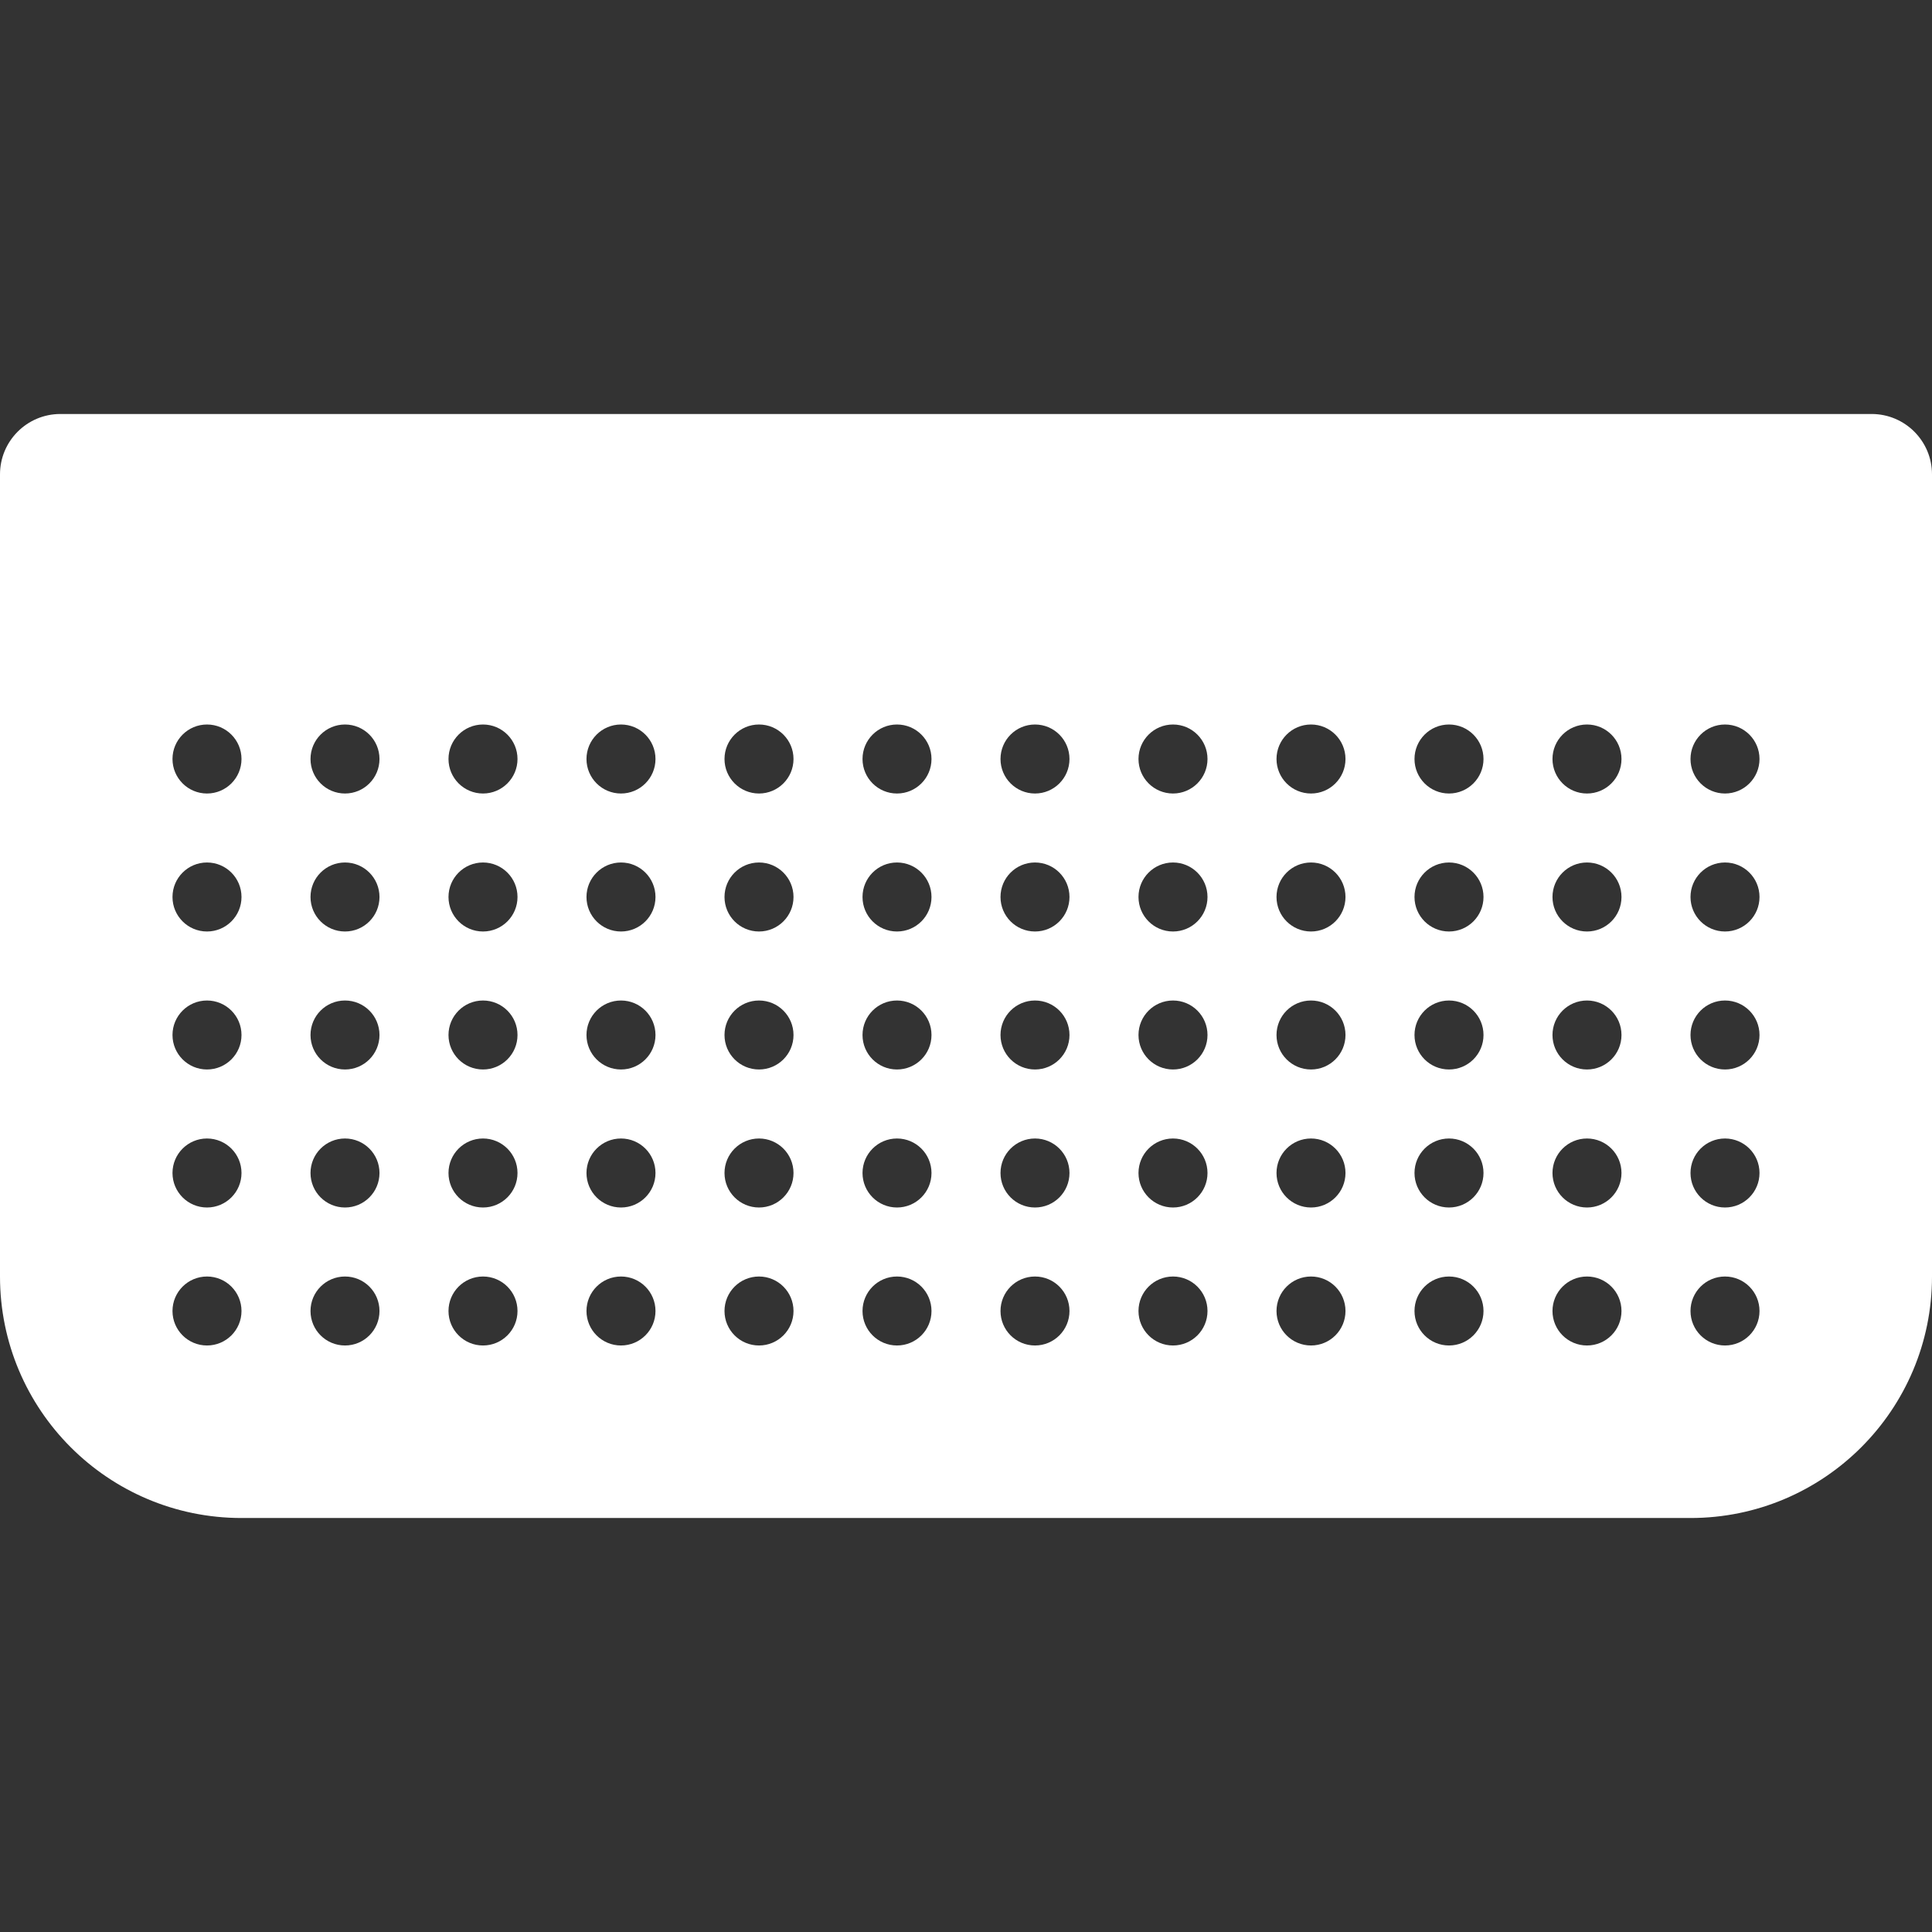 <svg width="64" height="64" viewBox="0 0 64 64" fill="none" xmlns="http://www.w3.org/2000/svg">
<rect x="0" y="0" width="64" height="64" fill="#333333" stroke="none"/>
<path fill-rule="evenodd" clip-rule="evenodd" d="M0 15.714C0 14.61 0.895 13.714 2 13.714H62C63.105 13.714 64 14.61 64 15.714V42.286C64 46.704 60.418 50.286 56 50.286H8C3.582 50.286 0 46.704 0 42.286V15.714ZM8 25.143C8 25.774 7.488 26.286 6.857 26.286C6.226 26.286 5.714 25.774 5.714 25.143C5.714 24.512 6.226 24 6.857 24C7.488 24 8 24.512 8 25.143ZM29.714 26.286C30.346 26.286 30.857 25.774 30.857 25.143C30.857 24.512 30.346 24 29.714 24C29.083 24 28.572 24.512 28.572 25.143C28.572 25.774 29.083 26.286 29.714 26.286ZM8 29.714C8 30.346 7.488 30.857 6.857 30.857C6.226 30.857 5.714 30.346 5.714 29.714C5.714 29.083 6.226 28.571 6.857 28.571C7.488 28.571 8 29.083 8 29.714ZM29.714 30.857C30.346 30.857 30.857 30.346 30.857 29.714C30.857 29.083 30.346 28.571 29.714 28.571C29.083 28.571 28.572 29.083 28.572 29.714C28.572 30.346 29.083 30.857 29.714 30.857ZM8 34.286C8 34.917 7.488 35.428 6.857 35.428C6.226 35.428 5.714 34.917 5.714 34.286C5.714 33.654 6.226 33.143 6.857 33.143C7.488 33.143 8 33.654 8 34.286ZM6.857 40C7.488 40 8 39.488 8 38.857C8 38.226 7.488 37.714 6.857 37.714C6.226 37.714 5.714 38.226 5.714 38.857C5.714 39.488 6.226 40 6.857 40ZM8 43.429C8 44.06 7.488 44.571 6.857 44.571C6.226 44.571 5.714 44.06 5.714 43.429C5.714 42.797 6.226 42.286 6.857 42.286C7.488 42.286 8 42.797 8 43.429ZM29.714 35.428C30.346 35.428 30.857 34.917 30.857 34.286C30.857 33.654 30.346 33.143 29.714 33.143C29.083 33.143 28.572 33.654 28.572 34.286C28.572 34.917 29.083 35.428 29.714 35.428ZM30.857 38.857C30.857 39.488 30.346 40 29.714 40C29.083 40 28.572 39.488 28.572 38.857C28.572 38.226 29.083 37.714 29.714 37.714C30.346 37.714 30.857 38.226 30.857 38.857ZM29.714 44.571C30.346 44.571 30.857 44.06 30.857 43.429C30.857 42.797 30.346 42.286 29.714 42.286C29.083 42.286 28.572 42.797 28.572 43.429C28.572 44.06 29.083 44.571 29.714 44.571ZM12.571 25.143C12.571 25.774 12.06 26.286 11.429 26.286C10.797 26.286 10.286 25.774 10.286 25.143C10.286 24.512 10.797 24 11.429 24C12.06 24 12.571 24.512 12.571 25.143ZM34.286 26.286C34.917 26.286 35.428 25.774 35.428 25.143C35.428 24.512 34.917 24 34.286 24C33.654 24 33.143 24.512 33.143 25.143C33.143 25.774 33.654 26.286 34.286 26.286ZM12.571 29.714C12.571 30.346 12.06 30.857 11.429 30.857C10.797 30.857 10.286 30.346 10.286 29.714C10.286 29.083 10.797 28.571 11.429 28.571C12.06 28.571 12.571 29.083 12.571 29.714ZM34.286 30.857C34.917 30.857 35.428 30.346 35.428 29.714C35.428 29.083 34.917 28.571 34.286 28.571C33.654 28.571 33.143 29.083 33.143 29.714C33.143 30.346 33.654 30.857 34.286 30.857ZM12.571 34.286C12.571 34.917 12.06 35.428 11.429 35.428C10.797 35.428 10.286 34.917 10.286 34.286C10.286 33.654 10.797 33.143 11.429 33.143C12.06 33.143 12.571 33.654 12.571 34.286ZM11.429 40C12.06 40 12.571 39.488 12.571 38.857C12.571 38.226 12.06 37.714 11.429 37.714C10.797 37.714 10.286 38.226 10.286 38.857C10.286 39.488 10.797 40 11.429 40ZM12.571 43.429C12.571 44.06 12.06 44.571 11.429 44.571C10.797 44.571 10.286 44.06 10.286 43.429C10.286 42.797 10.797 42.286 11.429 42.286C12.06 42.286 12.571 42.797 12.571 43.429ZM34.286 35.428C34.917 35.428 35.428 34.917 35.428 34.286C35.428 33.654 34.917 33.143 34.286 33.143C33.654 33.143 33.143 33.654 33.143 34.286C33.143 34.917 33.654 35.428 34.286 35.428ZM35.428 38.857C35.428 39.488 34.917 40 34.286 40C33.654 40 33.143 39.488 33.143 38.857C33.143 38.226 33.654 37.714 34.286 37.714C34.917 37.714 35.428 38.226 35.428 38.857ZM34.286 44.571C34.917 44.571 35.428 44.06 35.428 43.429C35.428 42.797 34.917 42.286 34.286 42.286C33.654 42.286 33.143 42.797 33.143 43.429C33.143 44.06 33.654 44.571 34.286 44.571ZM17.143 25.143C17.143 25.774 16.631 26.286 16 26.286C15.369 26.286 14.857 25.774 14.857 25.143C14.857 24.512 15.369 24 16 24C16.631 24 17.143 24.512 17.143 25.143ZM38.857 26.286C39.488 26.286 40 25.774 40 25.143C40 24.512 39.488 24 38.857 24C38.226 24 37.714 24.512 37.714 25.143C37.714 25.774 38.226 26.286 38.857 26.286ZM44.571 25.143C44.571 25.774 44.06 26.286 43.429 26.286C42.797 26.286 42.286 25.774 42.286 25.143C42.286 24.512 42.797 24 43.429 24C44.06 24 44.571 24.512 44.571 25.143ZM48 26.286C48.631 26.286 49.143 25.774 49.143 25.143C49.143 24.512 48.631 24 48 24C47.369 24 46.857 24.512 46.857 25.143C46.857 25.774 47.369 26.286 48 26.286ZM53.714 25.143C53.714 25.774 53.203 26.286 52.571 26.286C51.94 26.286 51.428 25.774 51.428 25.143C51.428 24.512 51.94 24 52.571 24C53.203 24 53.714 24.512 53.714 25.143ZM57.143 26.286C57.774 26.286 58.286 25.774 58.286 25.143C58.286 24.512 57.774 24 57.143 24C56.512 24 56 24.512 56 25.143C56 25.774 56.512 26.286 57.143 26.286ZM17.143 29.714C17.143 30.346 16.631 30.857 16 30.857C15.369 30.857 14.857 30.346 14.857 29.714C14.857 29.083 15.369 28.571 16 28.571C16.631 28.571 17.143 29.083 17.143 29.714ZM38.857 30.857C39.488 30.857 40 30.346 40 29.714C40 29.083 39.488 28.571 38.857 28.571C38.226 28.571 37.714 29.083 37.714 29.714C37.714 30.346 38.226 30.857 38.857 30.857ZM44.571 29.714C44.571 30.346 44.06 30.857 43.429 30.857C42.797 30.857 42.286 30.346 42.286 29.714C42.286 29.083 42.797 28.571 43.429 28.571C44.06 28.571 44.571 29.083 44.571 29.714ZM48 30.857C48.631 30.857 49.143 30.346 49.143 29.714C49.143 29.083 48.631 28.571 48 28.571C47.369 28.571 46.857 29.083 46.857 29.714C46.857 30.346 47.369 30.857 48 30.857ZM53.714 29.714C53.714 30.346 53.203 30.857 52.571 30.857C51.94 30.857 51.428 30.346 51.428 29.714C51.428 29.083 51.94 28.571 52.571 28.571C53.203 28.571 53.714 29.083 53.714 29.714ZM57.143 30.857C57.774 30.857 58.286 30.346 58.286 29.714C58.286 29.083 57.774 28.571 57.143 28.571C56.512 28.571 56 29.083 56 29.714C56 30.346 56.512 30.857 57.143 30.857ZM17.143 34.286C17.143 34.917 16.631 35.428 16 35.428C15.369 35.428 14.857 34.917 14.857 34.286C14.857 33.654 15.369 33.143 16 33.143C16.631 33.143 17.143 33.654 17.143 34.286ZM16 40C16.631 40 17.143 39.488 17.143 38.857C17.143 38.226 16.631 37.714 16 37.714C15.369 37.714 14.857 38.226 14.857 38.857C14.857 39.488 15.369 40 16 40ZM17.143 43.429C17.143 44.06 16.631 44.571 16 44.571C15.369 44.571 14.857 44.06 14.857 43.429C14.857 42.797 15.369 42.286 16 42.286C16.631 42.286 17.143 42.797 17.143 43.429ZM38.857 35.428C39.488 35.428 40 34.917 40 34.286C40 33.654 39.488 33.143 38.857 33.143C38.226 33.143 37.714 33.654 37.714 34.286C37.714 34.917 38.226 35.428 38.857 35.428ZM40 38.857C40 39.488 39.488 40 38.857 40C38.226 40 37.714 39.488 37.714 38.857C37.714 38.226 38.226 37.714 38.857 37.714C39.488 37.714 40 38.226 40 38.857ZM38.857 44.571C39.488 44.571 40 44.06 40 43.429C40 42.797 39.488 42.286 38.857 42.286C38.226 42.286 37.714 42.797 37.714 43.429C37.714 44.06 38.226 44.571 38.857 44.571ZM44.571 34.286C44.571 34.917 44.06 35.428 43.429 35.428C42.797 35.428 42.286 34.917 42.286 34.286C42.286 33.654 42.797 33.143 43.429 33.143C44.06 33.143 44.571 33.654 44.571 34.286ZM43.429 40C44.06 40 44.571 39.488 44.571 38.857C44.571 38.226 44.06 37.714 43.429 37.714C42.797 37.714 42.286 38.226 42.286 38.857C42.286 39.488 42.797 40 43.429 40ZM44.571 43.429C44.571 44.06 44.06 44.571 43.429 44.571C42.797 44.571 42.286 44.06 42.286 43.429C42.286 42.797 42.797 42.286 43.429 42.286C44.06 42.286 44.571 42.797 44.571 43.429ZM48 35.428C48.631 35.428 49.143 34.917 49.143 34.286C49.143 33.654 48.631 33.143 48 33.143C47.369 33.143 46.857 33.654 46.857 34.286C46.857 34.917 47.369 35.428 48 35.428ZM49.143 38.857C49.143 39.488 48.631 40 48 40C47.369 40 46.857 39.488 46.857 38.857C46.857 38.226 47.369 37.714 48 37.714C48.631 37.714 49.143 38.226 49.143 38.857ZM48 44.571C48.631 44.571 49.143 44.06 49.143 43.429C49.143 42.797 48.631 42.286 48 42.286C47.369 42.286 46.857 42.797 46.857 43.429C46.857 44.06 47.369 44.571 48 44.571ZM53.714 34.286C53.714 34.917 53.203 35.428 52.571 35.428C51.94 35.428 51.428 34.917 51.428 34.286C51.428 33.654 51.94 33.143 52.571 33.143C53.203 33.143 53.714 33.654 53.714 34.286ZM52.571 40C53.203 40 53.714 39.488 53.714 38.857C53.714 38.226 53.203 37.714 52.571 37.714C51.94 37.714 51.428 38.226 51.428 38.857C51.428 39.488 51.94 40 52.571 40ZM53.714 43.429C53.714 44.06 53.203 44.571 52.571 44.571C51.94 44.571 51.428 44.06 51.428 43.429C51.428 42.797 51.94 42.286 52.571 42.286C53.203 42.286 53.714 42.797 53.714 43.429ZM57.143 35.428C57.774 35.428 58.286 34.917 58.286 34.286C58.286 33.654 57.774 33.143 57.143 33.143C56.512 33.143 56 33.654 56 34.286C56 34.917 56.512 35.428 57.143 35.428ZM58.286 38.857C58.286 39.488 57.774 40 57.143 40C56.512 40 56 39.488 56 38.857C56 38.226 56.512 37.714 57.143 37.714C57.774 37.714 58.286 38.226 58.286 38.857ZM57.143 44.571C57.774 44.571 58.286 44.06 58.286 43.429C58.286 42.797 57.774 42.286 57.143 42.286C56.512 42.286 56 42.797 56 43.429C56 44.06 56.512 44.571 57.143 44.571ZM21.714 25.143C21.714 25.774 21.203 26.286 20.571 26.286C19.94 26.286 19.428 25.774 19.428 25.143C19.428 24.512 19.94 24 20.571 24C21.203 24 21.714 24.512 21.714 25.143ZM25.143 26.286C25.774 26.286 26.286 25.774 26.286 25.143C26.286 24.512 25.774 24 25.143 24C24.512 24 24 24.512 24 25.143C24 25.774 24.512 26.286 25.143 26.286ZM21.714 29.714C21.714 30.346 21.203 30.857 20.571 30.857C19.94 30.857 19.428 30.346 19.428 29.714C19.428 29.083 19.94 28.571 20.571 28.571C21.203 28.571 21.714 29.083 21.714 29.714ZM25.143 30.857C25.774 30.857 26.286 30.346 26.286 29.714C26.286 29.083 25.774 28.571 25.143 28.571C24.512 28.571 24 29.083 24 29.714C24 30.346 24.512 30.857 25.143 30.857ZM21.714 34.286C21.714 34.917 21.203 35.428 20.571 35.428C19.94 35.428 19.428 34.917 19.428 34.286C19.428 33.654 19.94 33.143 20.571 33.143C21.203 33.143 21.714 33.654 21.714 34.286ZM20.571 40C21.203 40 21.714 39.488 21.714 38.857C21.714 38.226 21.203 37.714 20.571 37.714C19.94 37.714 19.428 38.226 19.428 38.857C19.428 39.488 19.94 40 20.571 40ZM21.714 43.429C21.714 44.06 21.203 44.571 20.571 44.571C19.94 44.571 19.428 44.06 19.428 43.429C19.428 42.797 19.94 42.286 20.571 42.286C21.203 42.286 21.714 42.797 21.714 43.429ZM25.143 35.428C25.774 35.428 26.286 34.917 26.286 34.286C26.286 33.654 25.774 33.143 25.143 33.143C24.512 33.143 24 33.654 24 34.286C24 34.917 24.512 35.428 25.143 35.428ZM26.286 38.857C26.286 39.488 25.774 40 25.143 40C24.512 40 24 39.488 24 38.857C24 38.226 24.512 37.714 25.143 37.714C25.774 37.714 26.286 38.226 26.286 38.857ZM25.143 44.571C25.774 44.571 26.286 44.06 26.286 43.429C26.286 42.797 25.774 42.286 25.143 42.286C24.512 42.286 24 42.797 24 43.429C24 44.06 24.512 44.571 25.143 44.571Z" fill="white"/>
</svg>
